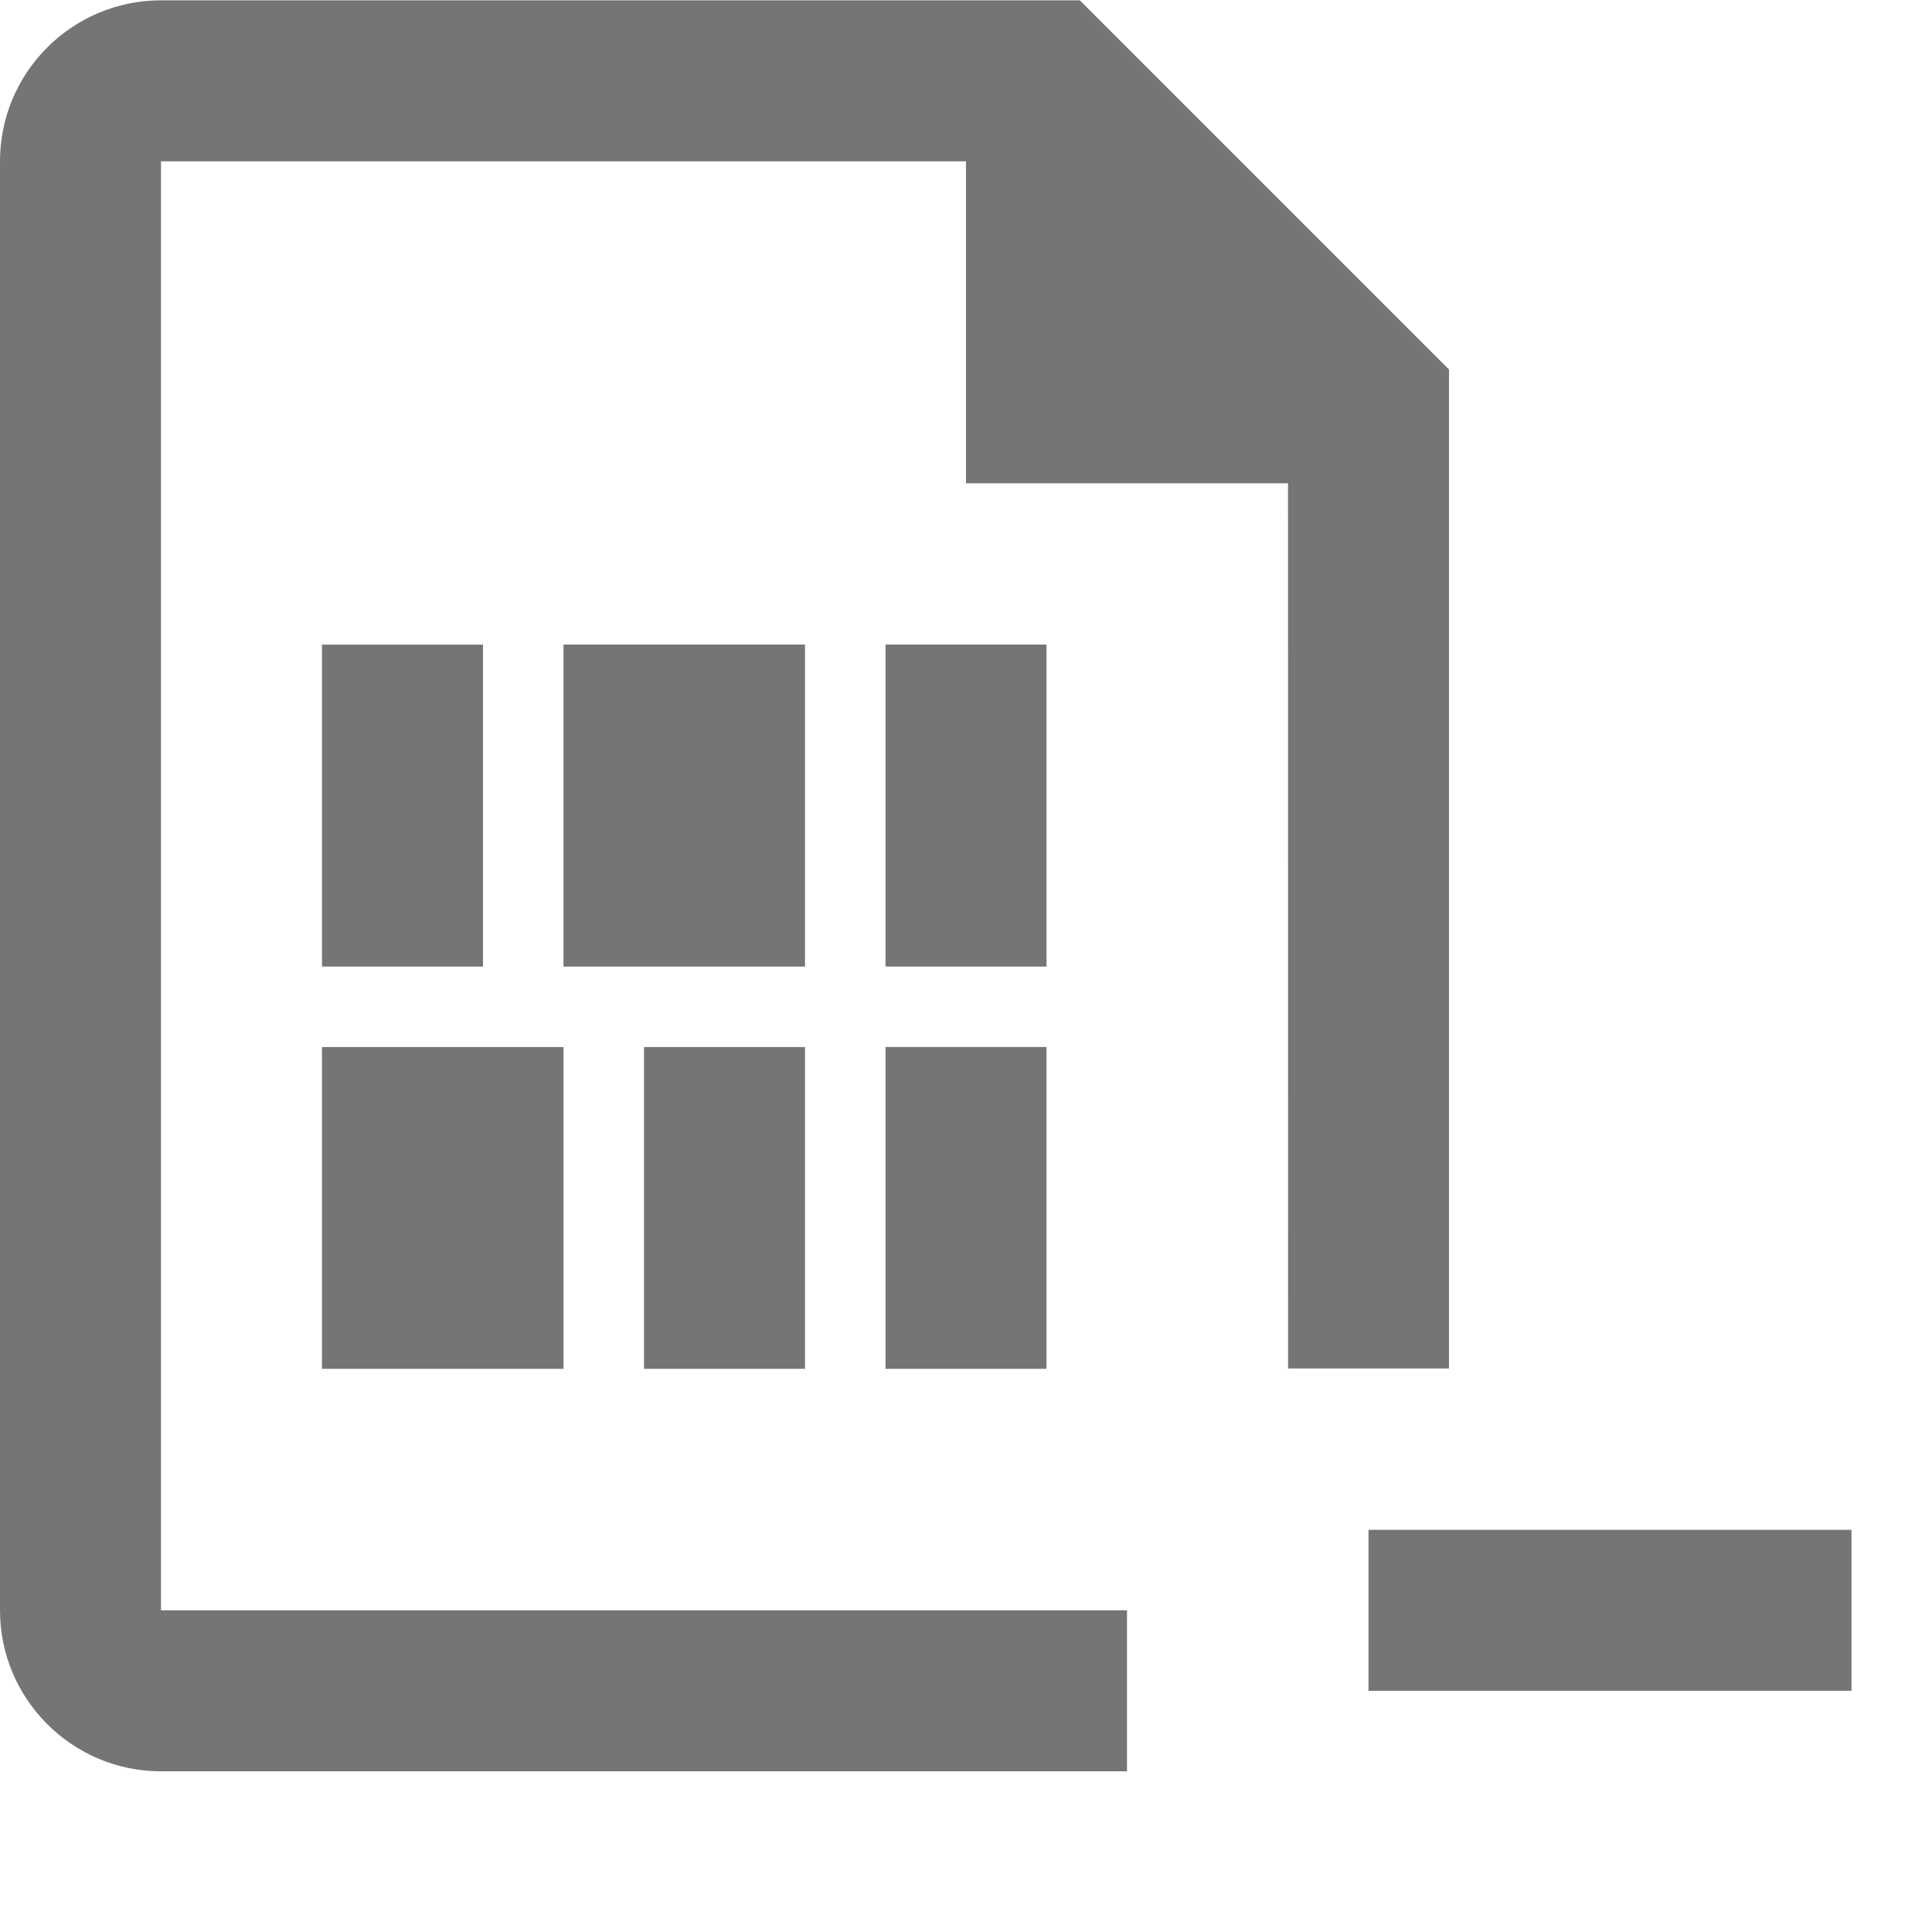 <?xml version="1.0" encoding="iso-8859-1"?>
<!-- Generator: Adobe Illustrator 16.0.0, SVG Export Plug-In . SVG Version: 6.00 Build 0)  -->
<!DOCTYPE svg PUBLIC "-//W3C//DTD SVG 1.1//EN" "http://www.w3.org/Graphics/SVG/1.1/DTD/svg11.dtd">
<svg version="1.1" xmlns="http://www.w3.org/2000/svg" xmlns:xlink="http://www.w3.org/1999/xlink" x="0px" y="0px" width="24px"
	 height="24px" viewBox="0 0 24 24" style="enable-background:new 0 0 24 24;" xml:space="preserve">
<g id="Frame_-_24px">
	<rect style="fill:none;" width="24" height="24"/>
</g>
<g id="Line_Icons">
	<g>
		<rect x="8" y="13.007" style="fill:#757575;" width="2" height="3.997"/>
		<rect x="7" y="8.007" style="fill:#757575;" width="3" height="4"/>
		<rect x="11" y="8.007" style="fill:#757575;" width="2" height="4"/>
		<rect x="11" y="13.006" style="fill:#757575;" width="2" height="3.998"/>
		<rect x="4" y="13.007" style="fill:#757575;" width="3" height="3.997"/>
		<rect x="4" y="8.008" style="fill:#757575;" width="2" height="3.999"/>
		<path style="fill:#757575;" d="M18,4.59l-4.586-4.586H2c-1.103,0-2,0.896-2,2v18c0,1.103,0.897,2,2,2h12v-2H2v-18h10v4h4
			L16.001,17H18V4.59z"/>
		<rect x="17" y="19.004" style="fill:#757575;" width="6" height="2"/>
	</g>
</g>
</svg>
